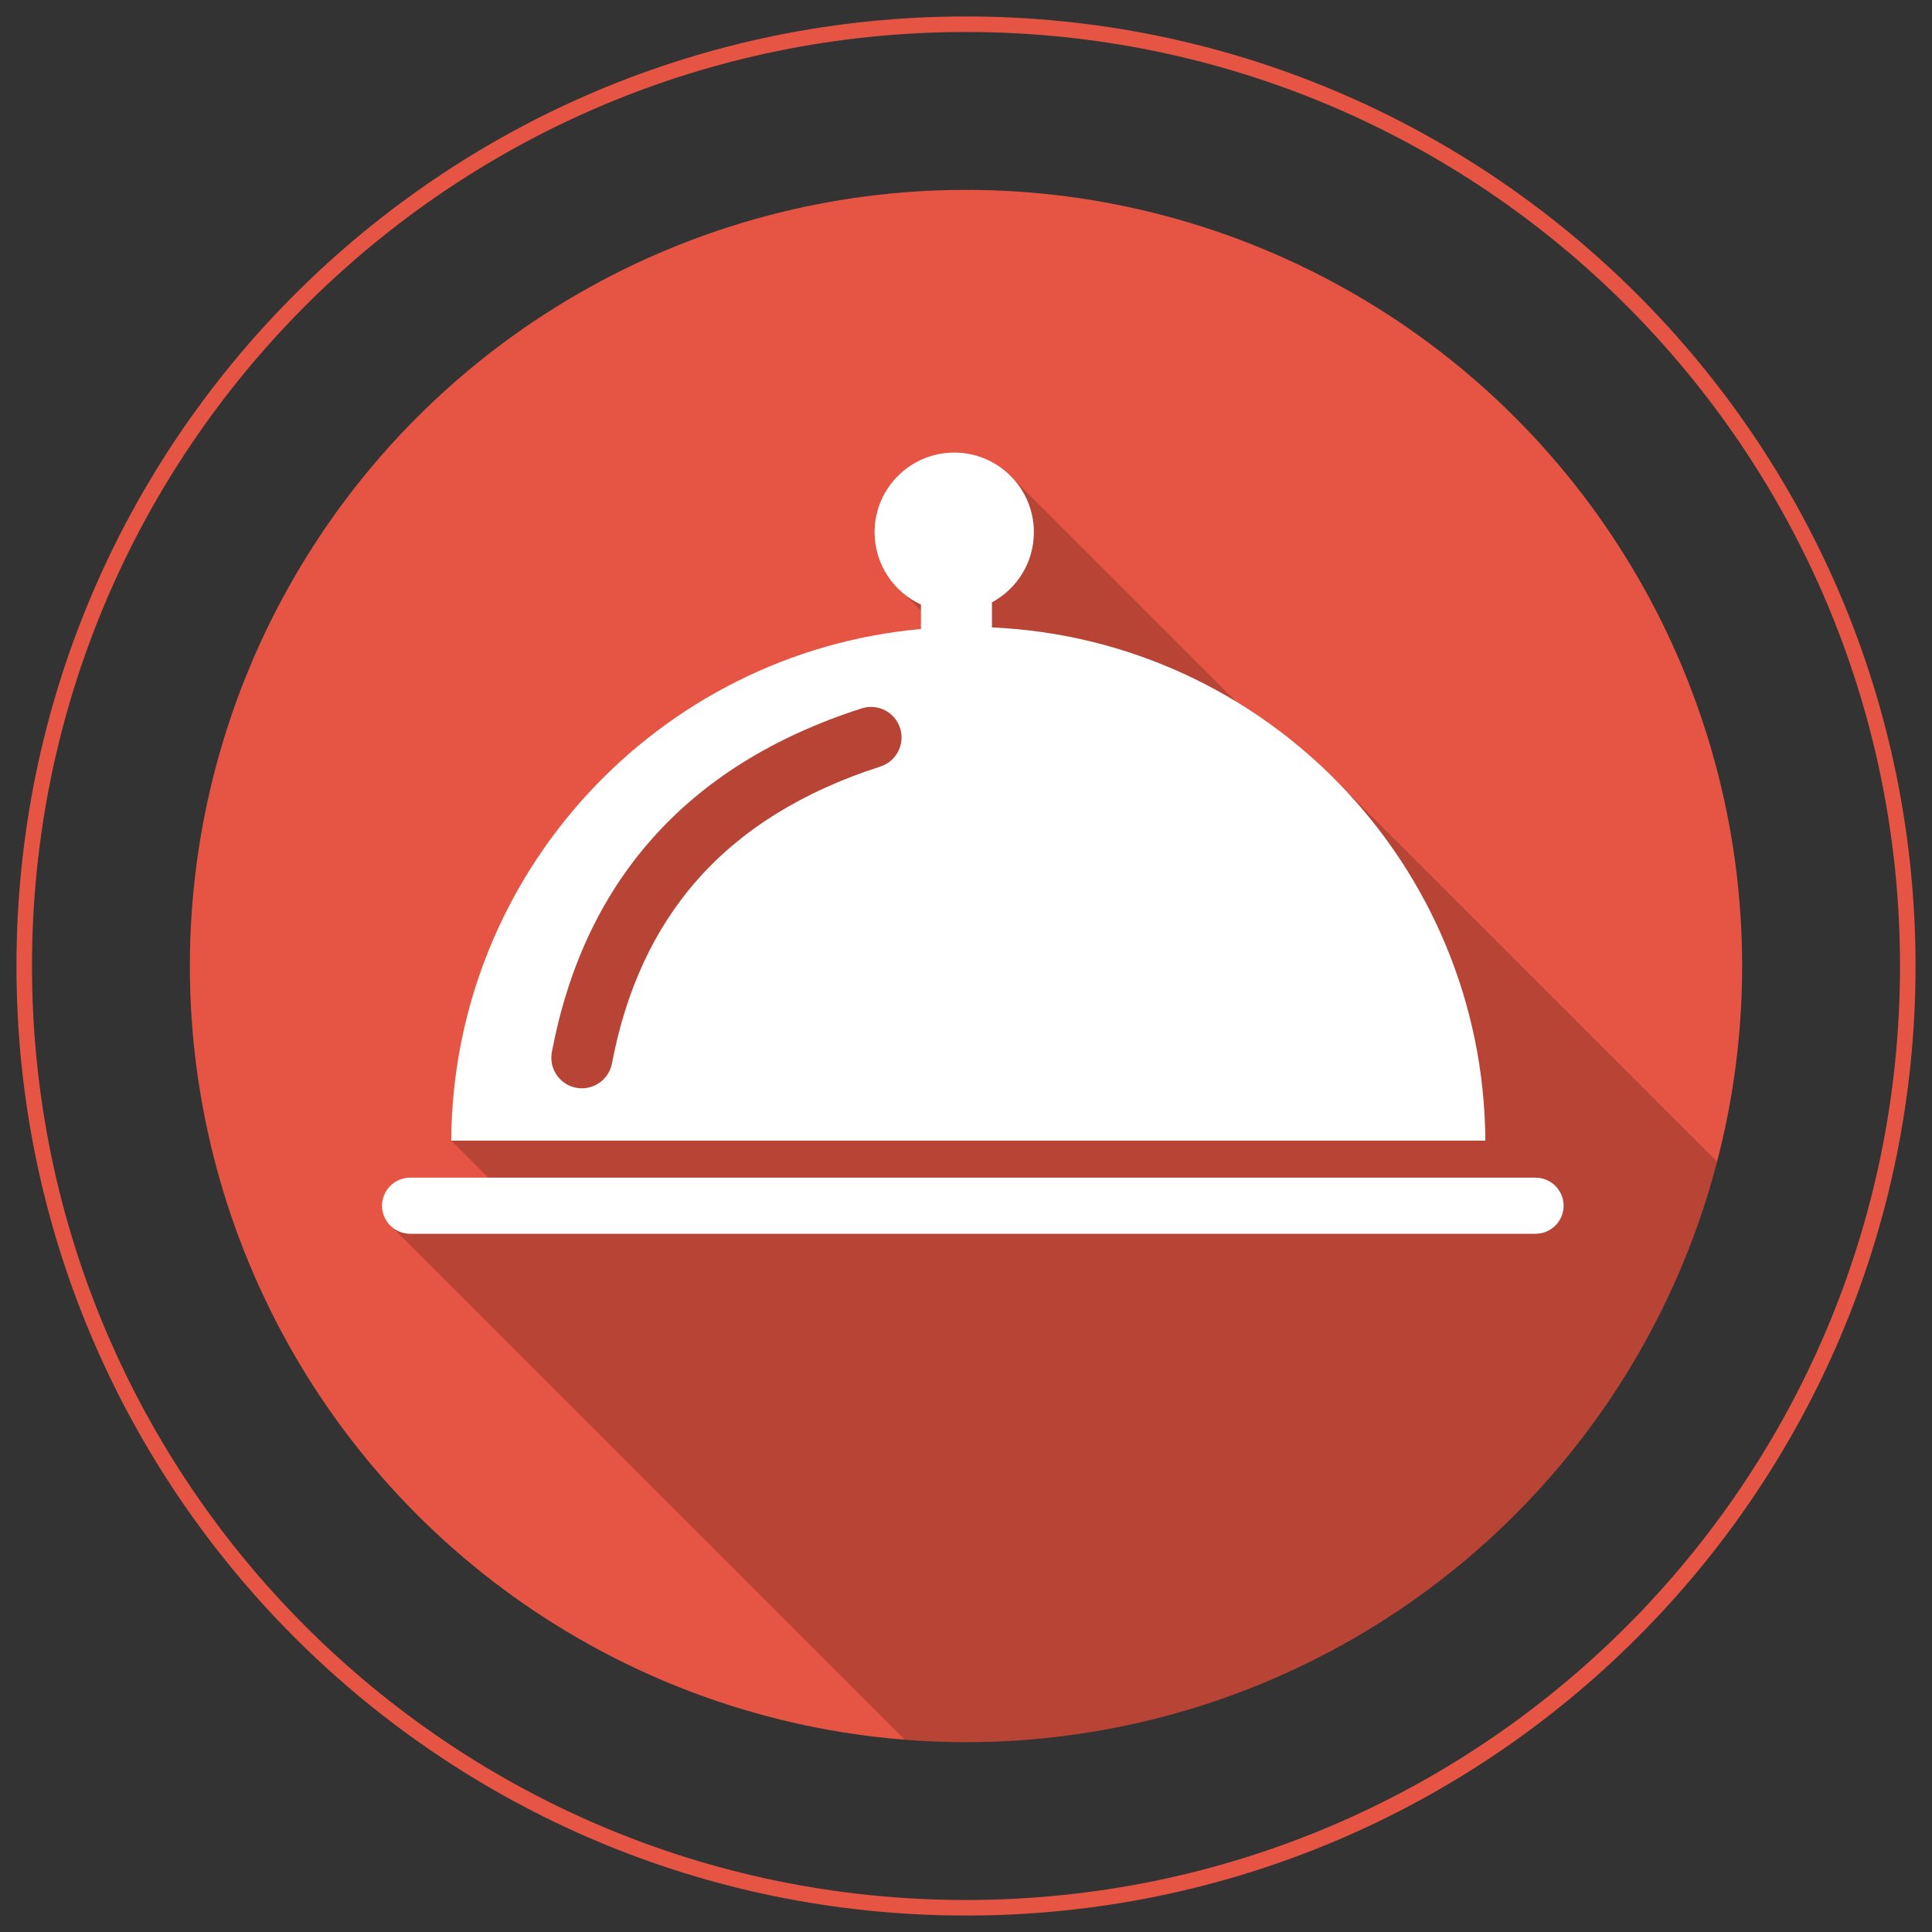 <?xml version="1.0" encoding="utf-8"?>
<!-- Generator: Adobe Illustrator 17.0.0, SVG Export Plug-In . SVG Version: 6.00 Build 0)  -->
<!DOCTYPE svg PUBLIC "-//W3C//DTD SVG 1.1//EN" "http://www.w3.org/Graphics/SVG/1.1/DTD/svg11.dtd">
<svg version="1.1" id="Layer_1" xmlns="http://www.w3.org/2000/svg" xmlns:xlink="http://www.w3.org/1999/xlink" x="0px" y="0px"
	 width="512px" height="512px" viewBox="0 0 512 512" enable-background="new 0 0 512 512" xml:space="preserve">
<rect x="0" y="0" width="512" height="512" fill="#333333" stroke="none"/>
<g>
	<g>
		<path fill="#E65544" d="M256,4.362C117.024,4.362,4.362,117.024,4.362,256S117.024,507.638,256,507.638
			S507.638,394.976,507.638,256S394.976,4.362,256,4.362z M256,503.522C119.297,503.522,8.478,392.702,8.478,256
			S119.297,8.478,256,8.478S503.522,119.298,503.522,256S392.702,503.522,256,503.522z"/>
	</g>
	<g>
		<defs>
			<circle id="SVGID_1_" cx="256" cy="256" r="205.684"/>
		</defs>
		<use xlink:href="#SVGID_1_"  overflow="visible" fill="#E65544"/>
		<clipPath id="SVGID_2_">
			<use xlink:href="#SVGID_1_"  overflow="visible"/>
		</clipPath>
		<g clip-path="url(#SVGID_2_)">
			<polygon opacity="0.2" fill="#020202" points="267.379,125.735 318.54,176.896 358.73,217.086 352.427,205.219 395.446,248.238 
				453.718,306.51 539.068,391.86 349.933,571.226 104.165,325.458 123.018,318.431 136.998,319.704 119.58,302.286 
				129.016,286.553 142.556,251.933 169.121,222.797 191.572,196.575 240.417,173.095 255.757,173.523 240.417,158.184 
				246.587,142.76 256.607,131.962 			"/>
			<g>
				<path fill="#FFFFFF" d="M262.875,166.274v-6.647c6.614-3.565,11.111-10.552,11.111-18.592c0-11.649-9.455-21.093-21.104-21.093
					s-21.104,9.444-21.104,21.093c0,8.501,5.035,15.839,12.285,19.184v6.472c-69.509,6.307-124.045,64.54-124.484,135.596h274.054
					C393.184,229.114,335.346,169.521,262.875,166.274z M233.293,203.151c-20.742,6.669-36.723,16.738-48.372,29.879
					c-11.627,13.108-19.064,29.473-22.738,48.767c-0.823,4.398-5.057,7.294-9.466,6.483c-4.398-0.833-7.294-5.068-6.472-9.477
					c4.212-22.179,12.91-41.122,26.544-56.511c13.601-15.334,31.974-26.983,55.557-34.563c4.267-1.371,8.83,0.976,10.19,5.232
					C239.896,197.239,237.549,201.791,233.293,203.151z"/>
				<path fill="#FFFFFF" d="M406.928,312.092h-298.24c-4.091,0-7.448,3.356-7.448,7.437c0,4.102,3.356,7.437,7.448,7.437h298.24
					c4.091,0,7.448-3.334,7.448-7.437C414.376,315.449,411.03,312.092,406.928,312.092z"/>
			</g>
		</g>
	</g>
</g>
</svg>
